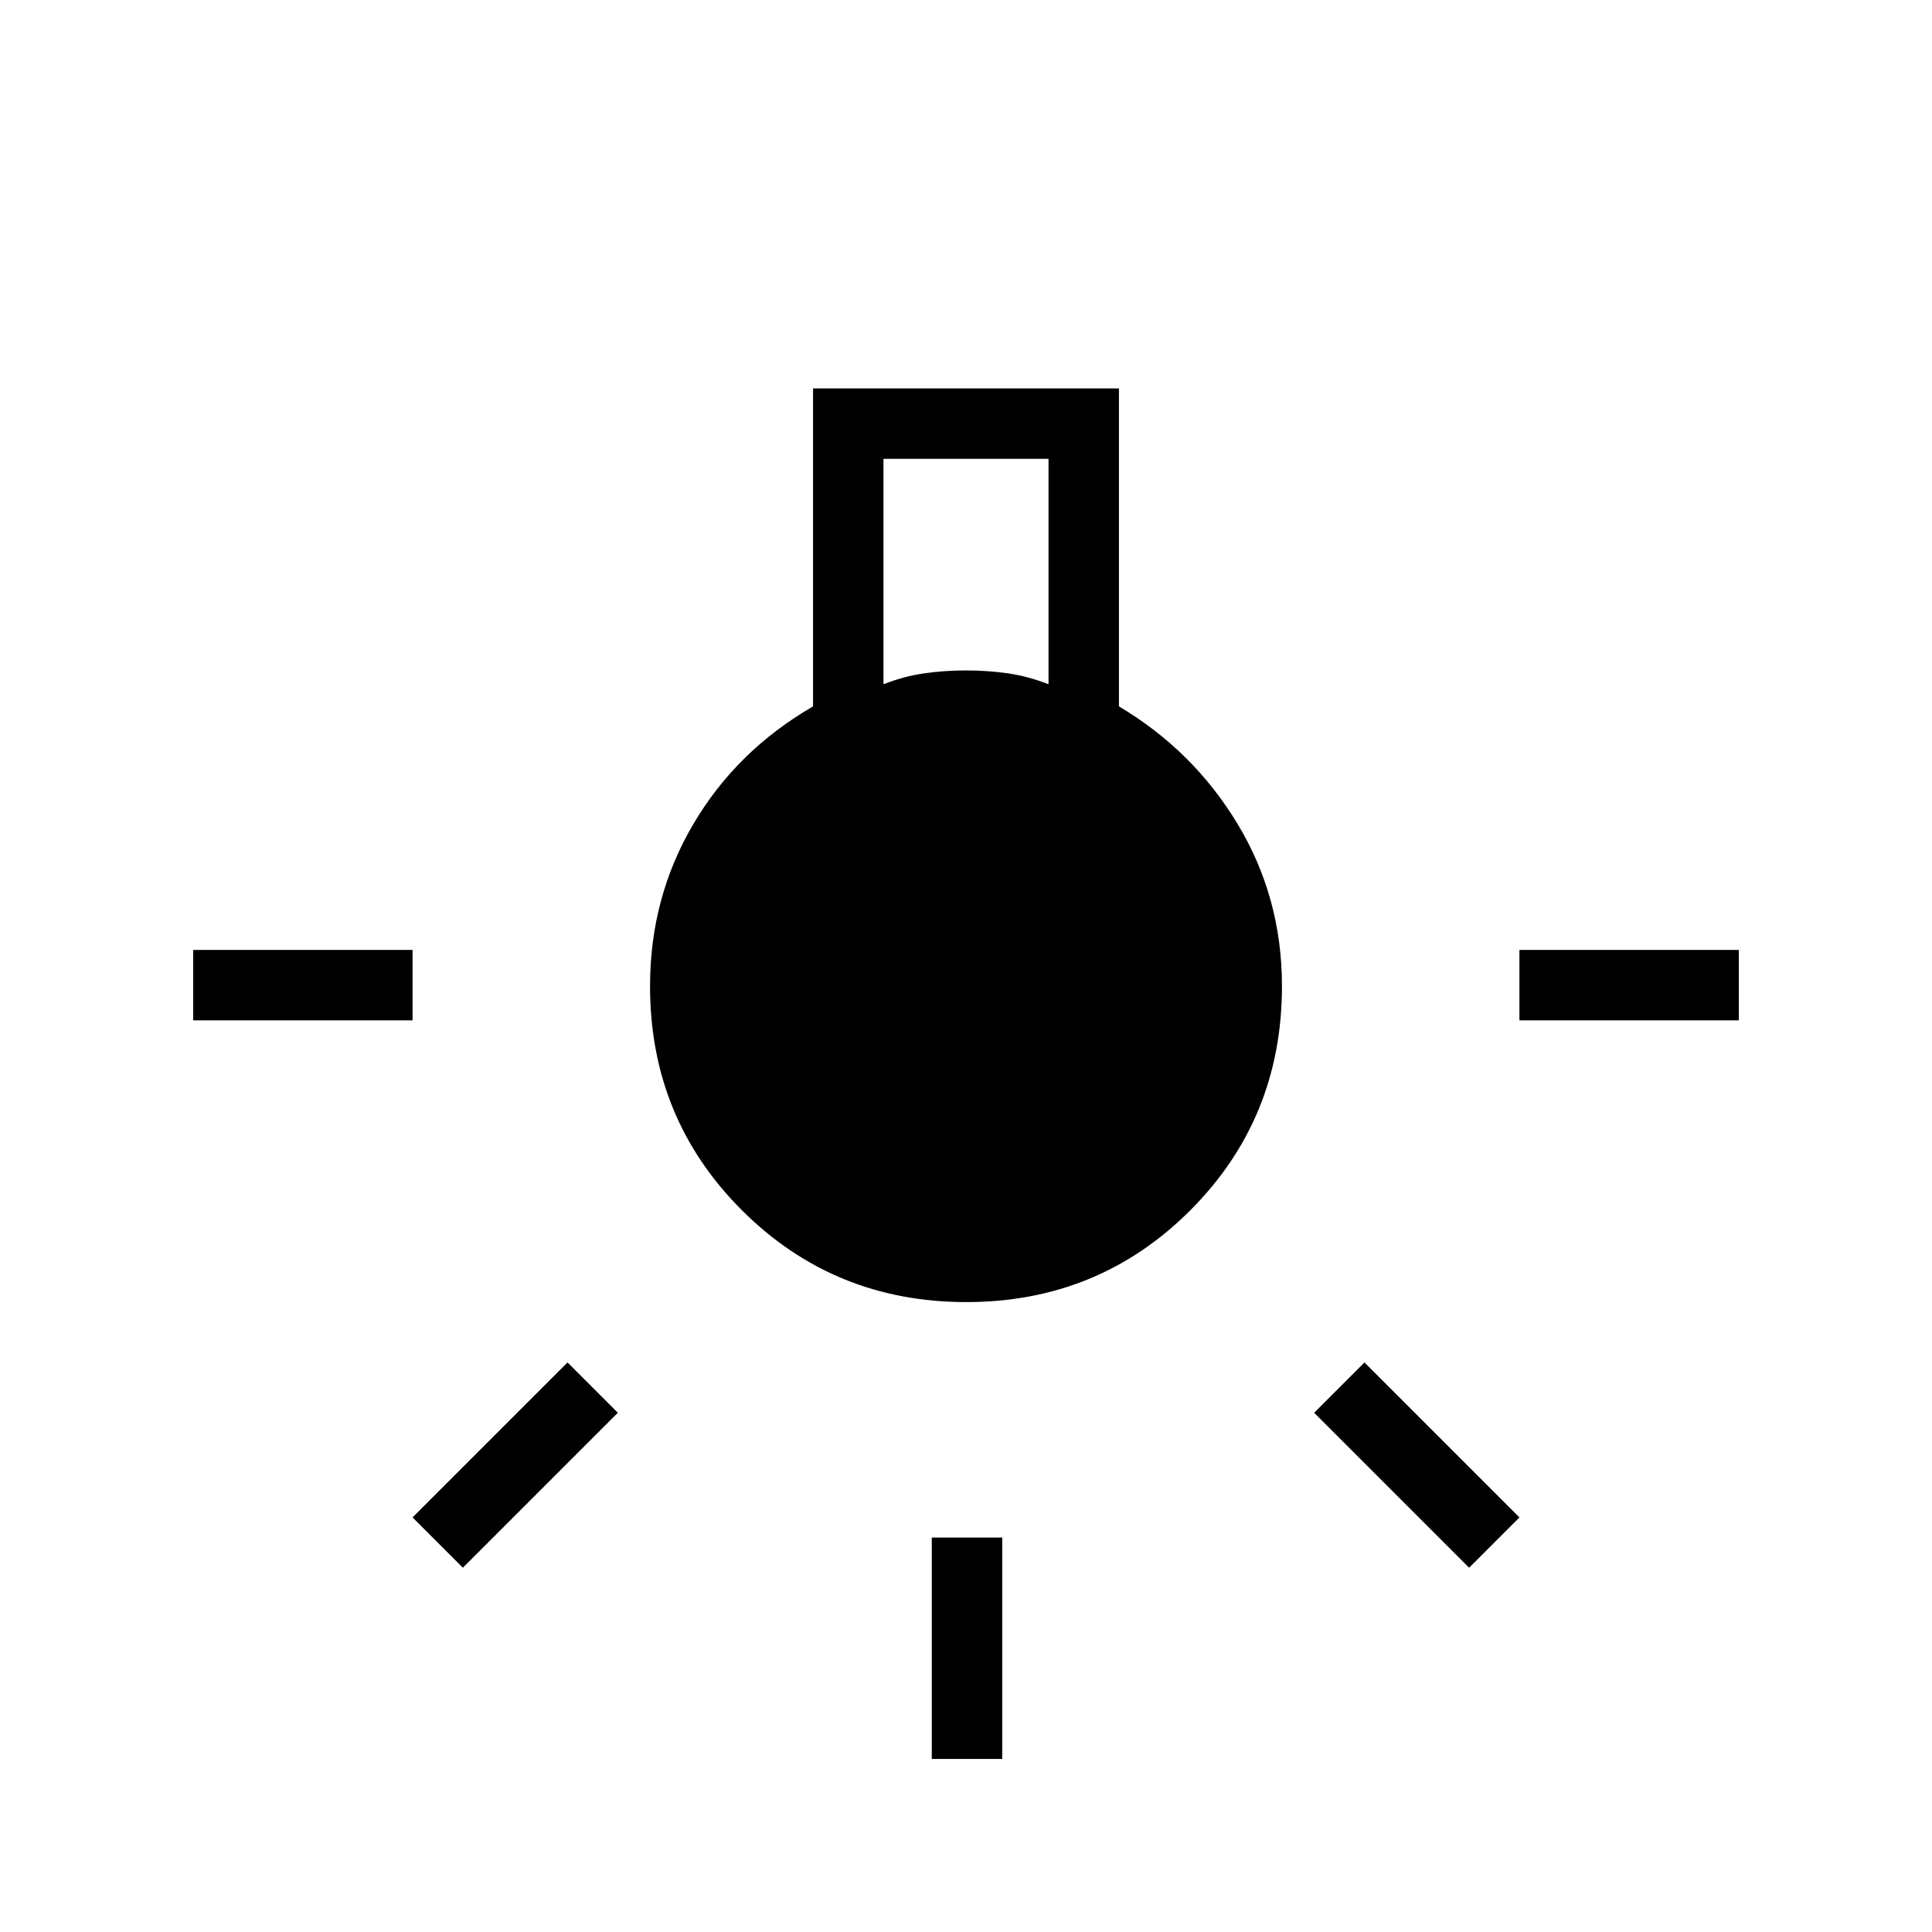<svg xmlns="http://www.w3.org/2000/svg" height="48" viewBox="0 -960 960 960" width="48"><path d="M463-86v-110h35v110h-35ZM96-453v-35h109v35H96Zm659 0v-35h109v35H755Zm-25 272-77-77 25-25 77 77-25 25Zm-500 0-25-25 77-77 25 25-77 77Zm250.13-132q-65.75 0-111.44-45.6Q323-404.19 323-470q0-44 21.5-80.5T404-609v-158h152v158q37 22 59 58.5t22 80.5q0 65.81-45.56 111.4Q545.89-313 480.13-313ZM439-620q10-3.93 20-5.39 10-1.47 21-1.47t21 1.47q10 1.46 20 5.39v-112h-82v112Z"/></svg>